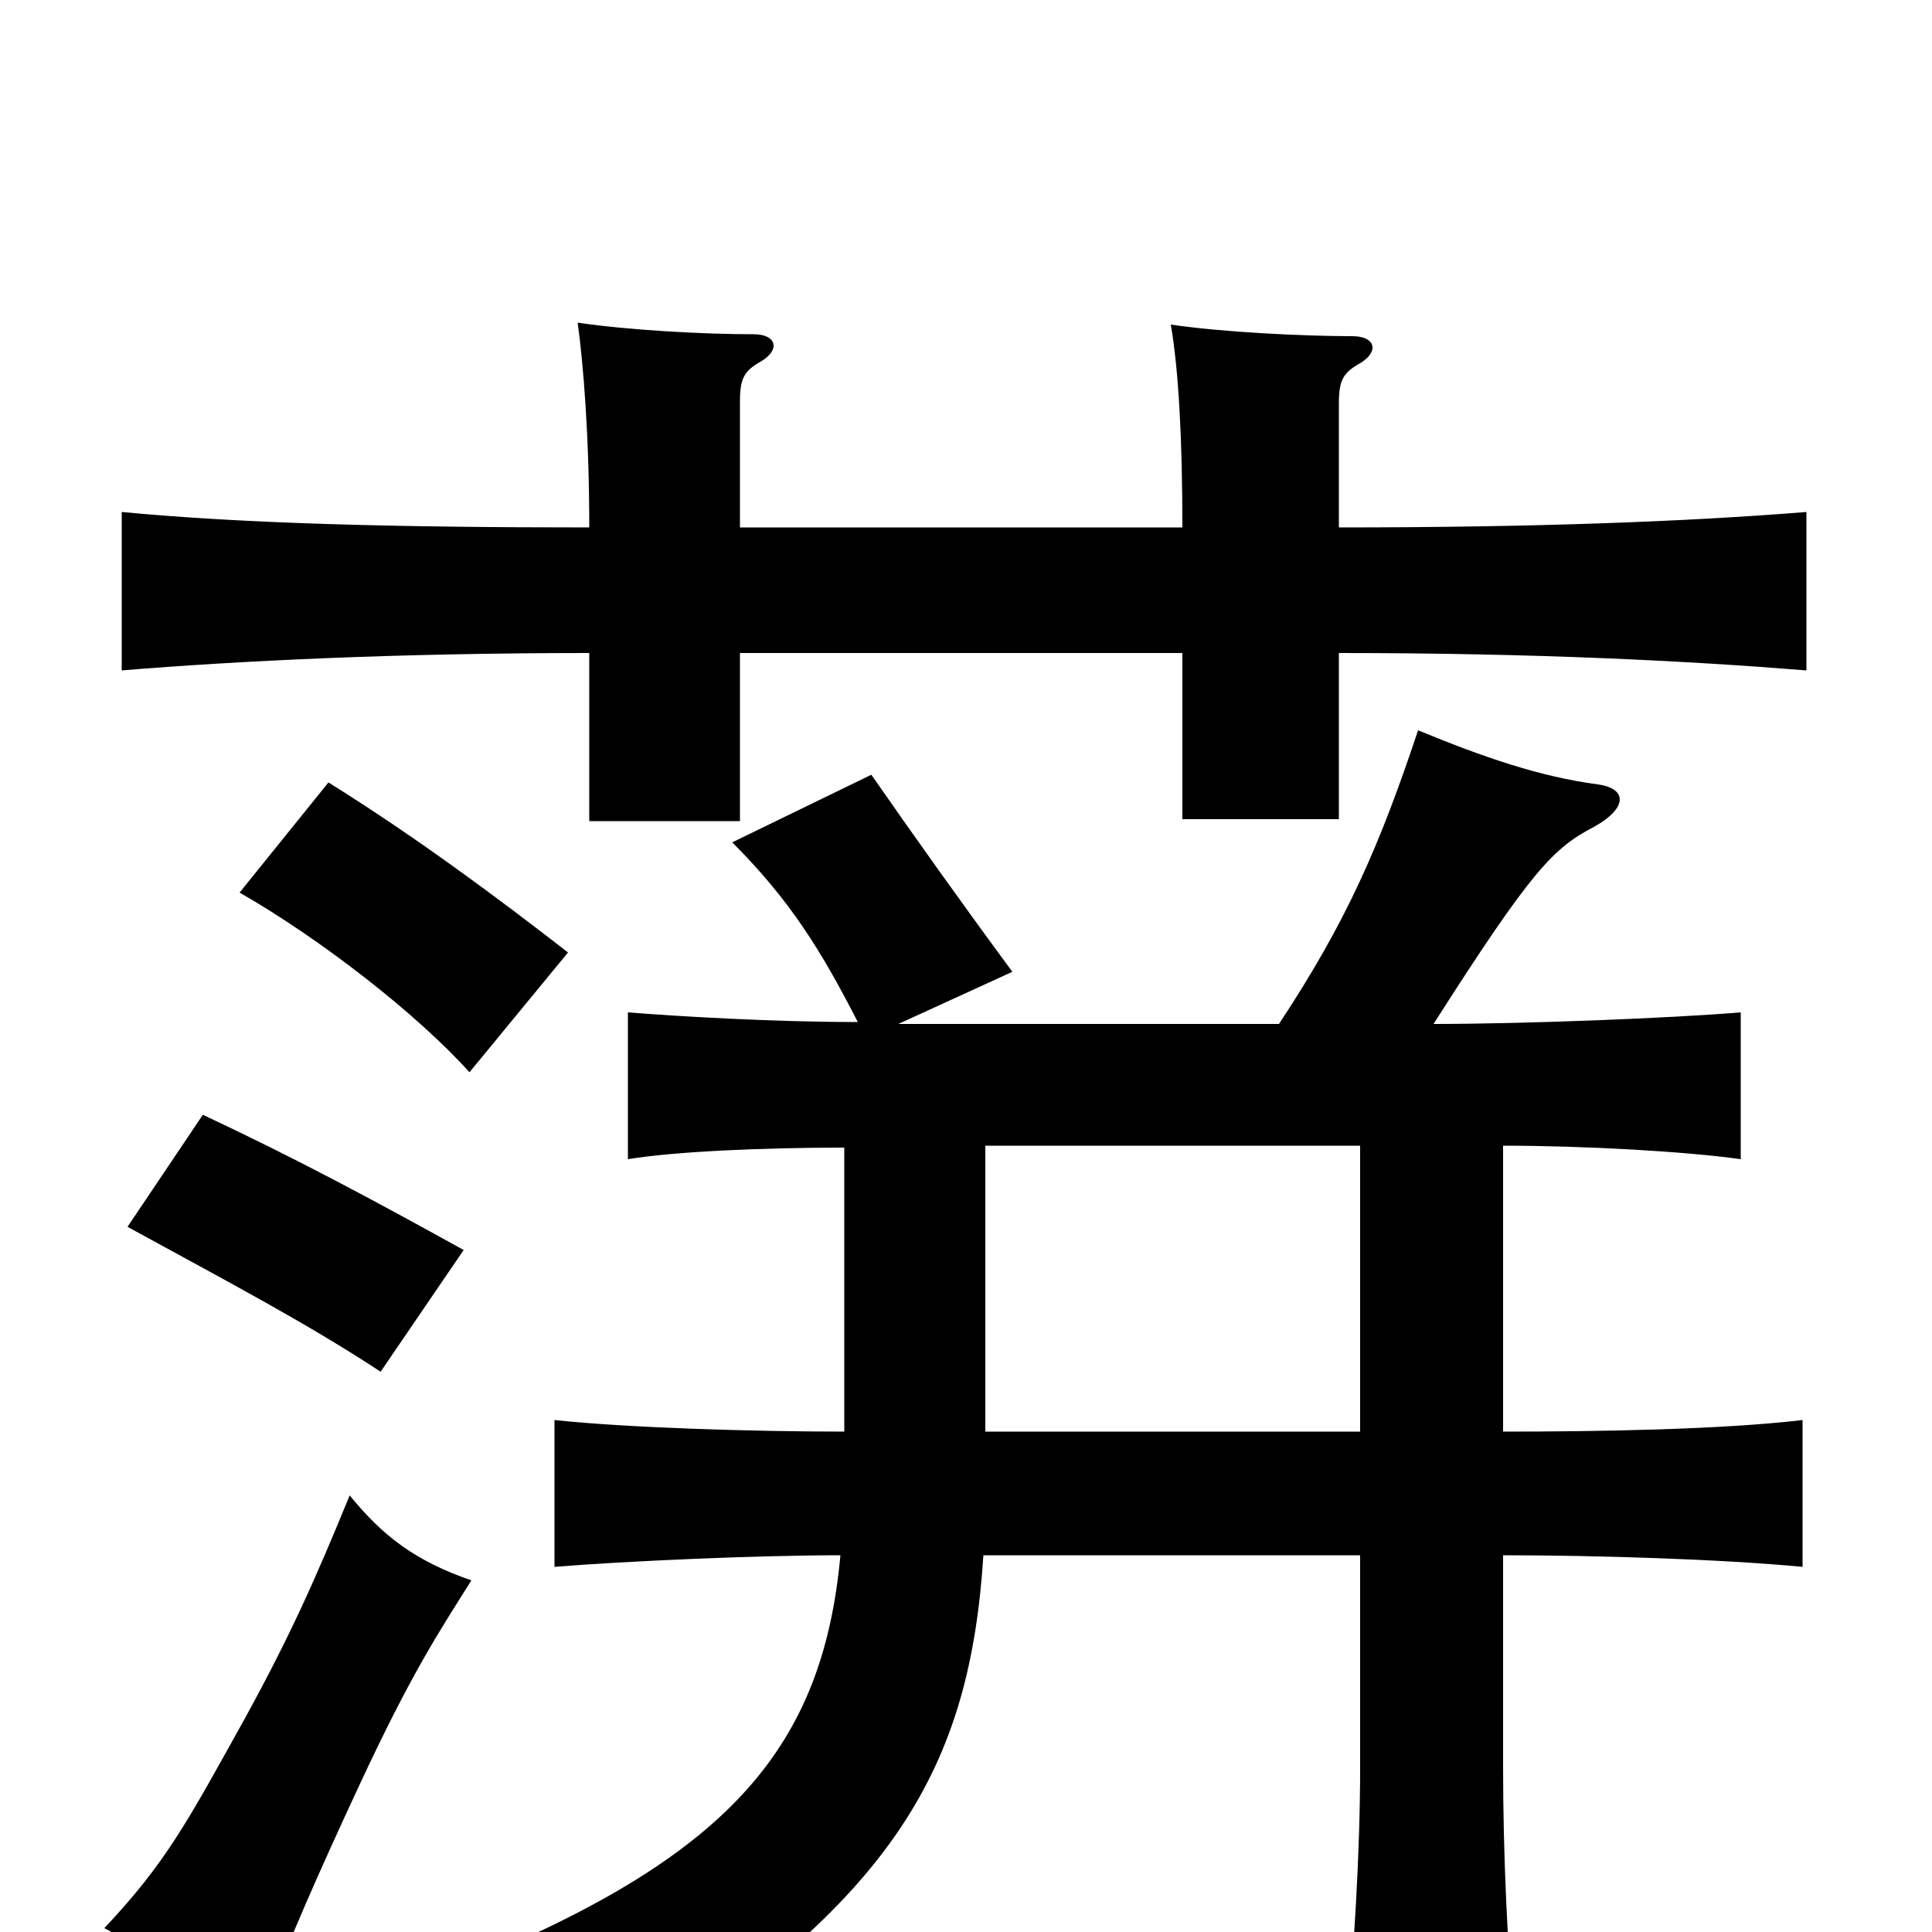 <svg xmlns="http://www.w3.org/2000/svg" viewBox="0 -1000 1000 1000">
	<path fill="#000000" d="M383 -727V-792C383 -804 385 -808 394 -813C404 -819 402 -827 390 -827C365 -827 326 -829 299 -833C302 -811 305 -774 305 -727C205 -727 126 -729 63 -735V-653C124 -658 206 -662 305 -662V-575H383V-662H612V-576H693V-662C794 -662 873 -658 935 -653V-735C873 -730 794 -727 693 -727V-791C693 -803 695 -807 704 -812C714 -818 712 -826 700 -826C675 -826 633 -828 606 -832C610 -809 612 -773 612 -727ZM244 -182C215 -192 198 -205 181 -226C163 -182 150 -153 127 -111C97 -57 86 -36 54 -2C84 14 105 28 132 50C149 5 166 -33 186 -76C213 -134 227 -155 244 -182ZM240 -353C193 -379 154 -400 105 -423L66 -365C119 -336 159 -315 197 -290ZM294 -507C258 -535 215 -567 170 -595L124 -538C166 -514 216 -475 243 -445ZM510 -259V-407H704V-259ZM444 -471C400 -471 350 -474 325 -476V-400C349 -404 395 -406 437 -406V-259C390 -259 324 -261 287 -265V-189C324 -192 392 -195 435 -195C426 -97 379 -41 247 14C280 28 307 51 319 74C464 -16 502 -86 509 -195H704V-85C704 -43 701 10 696 61H785C780 10 778 -43 778 -85V-195C826 -195 891 -193 933 -189V-265C891 -260 826 -259 778 -259V-407C820 -407 873 -404 901 -400V-476C865 -473 789 -470 742 -470C793 -550 804 -561 825 -572C843 -582 842 -592 827 -594C797 -598 768 -608 734 -622C714 -562 697 -523 662 -470H465L524 -497C496 -535 474 -566 451 -599L379 -564C409 -534 425 -508 444 -471Z"/>
</svg>